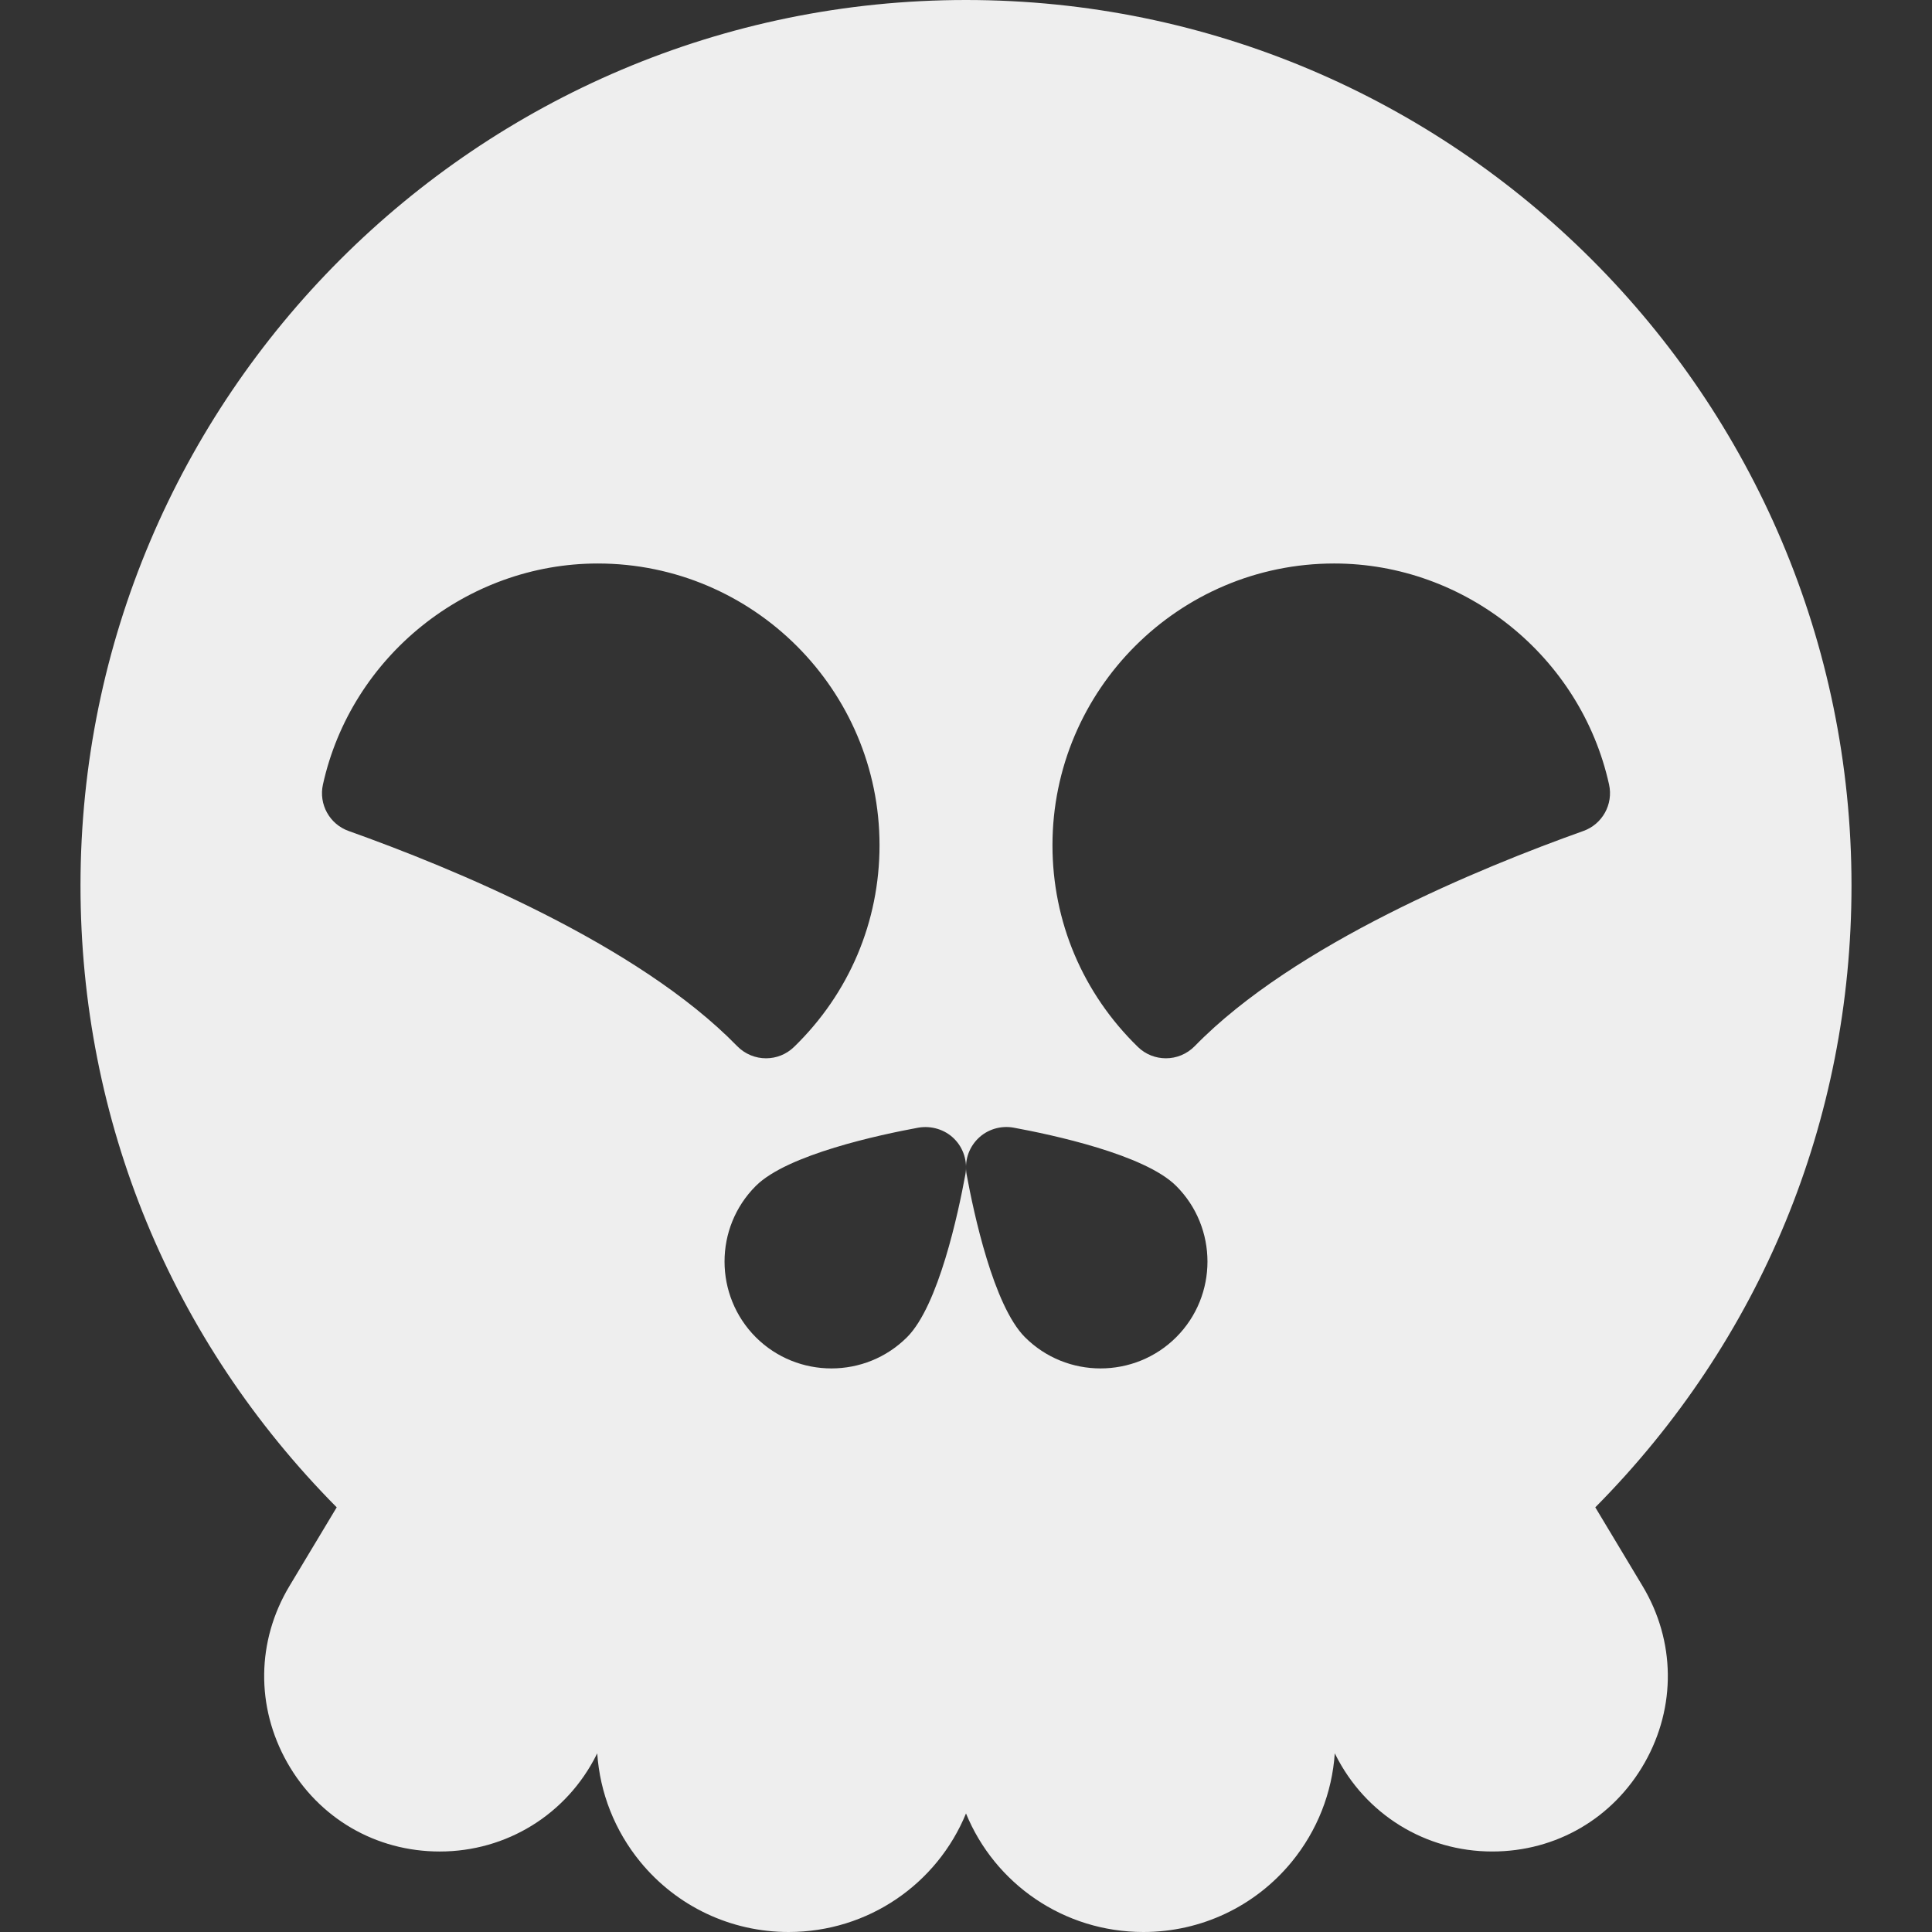 <?xml version="1.0" encoding="iso-8859-1"?>
<!-- Generator: Adobe Illustrator 19.0.0, SVG Export Plug-In . SVG Version: 6.00 Build 0)  -->
<svg fill='#eeeeee' version="1.1" id="Capa_1" xmlns="http://www.w3.org/2000/svg" xmlns:xlink="http://www.w3.org/1999/xlink" x="0px" y="0px"
	 viewBox="0 0 512 512" style="enable-background:new 0 0 512 512;" xml:space="preserve">
<rect x="0" y="0" width="512" height="512" fill="#333333" stroke="none"/>
<g>
	<g>
		<path d="M422.771,399.458c43.854-44.271,67.896-102.458,67.896-164.792C490.667,105.271,385.396,0,256,0
			S21.333,105.271,21.333,234.667c0,62.333,24.042,120.521,67.896,164.792l-12.521,20.854c-8.729,14.542-8.938,32.021-0.583,46.792
			c8.354,14.75,23.458,23.563,40.417,23.563c17.708,0,33.646-9.833,41.563-25.688l0.167-0.333
			c0.708,10.438,4.625,20.479,11.417,28.771C179.375,505.229,193.708,512,208.979,512c21.146,0,39.375-12.792,47.021-31.417
			C263.646,499.208,281.875,512,303.021,512c15.271,0,29.604-6.771,39.292-18.583c6.792-8.292,10.708-18.333,11.417-28.771
			l0.167,0.333c7.917,15.854,23.854,25.688,41.563,25.688c16.958,0,32.063-8.813,40.417-23.563
			c8.354-14.771,8.146-32.25-0.583-46.792L422.771,399.458z M92.417,220.229c-5.063-1.792-8-7.083-6.833-12.333
			c7.5-33.938,38.125-58.563,72.833-58.563c41.167,0,74.667,33.5,74.667,74.667c0,20.271-8.042,39.25-22.646,53.438
			c-2.083,2.021-4.75,3.021-7.438,3.021c-2.771,0-5.542-1.083-7.646-3.229C168.958,250.125,119.542,229.896,92.417,220.229z
			 M255.833,311.25c-1.875,10.188-7.104,34.75-15.438,43.104c-5.542,5.542-12.792,8.292-20.063,8.292c-7.25,0-14.5-2.75-20.021-8.25
			c-11.063-11.083-11.063-29.063-0.021-40.104c0,0,0,0,0.021-0.021c8.354-8.333,32.917-13.563,43.104-15.438
			c3.375-0.563,6.979,0.479,9.458,2.958C255.354,304.271,256.458,307.813,255.833,311.25z M311.729,354.354
			c-5.542,5.542-12.813,8.292-20.083,8.292c-7.25,0-14.5-2.75-20.021-8.271c-8.354-8.375-13.583-32.938-15.458-43.125
			c-0.625-3.438,0.479-6.979,2.958-9.458c2.479-2.5,6.083-3.563,9.458-2.958c10.188,1.875,34.75,7.104,43.104,15.438
			c0.021,0.021,0.021,0.021,0.021,0.021C322.75,325.333,322.75,343.313,311.729,354.354z M316.625,277.229
			c-2.104,2.146-4.875,3.229-7.646,3.229c-2.688,0-5.375-1-7.438-3.021c-14.583-14.208-22.625-33.188-22.625-53.438
			c0-41.167,33.5-74.667,74.667-74.667c34.708,0,65.333,24.625,72.833,58.563c1.167,5.25-1.771,10.542-6.833,12.333
			C392.479,229.896,343.042,250.125,316.625,277.229z"/>
	</g>
</g>
<g>
</g>
<g>
</g>
<g>
</g>
<g>
</g>
<g>
</g>
<g>
</g>
<g>
</g>
<g>
</g>
<g>
</g>
<g>
</g>
<g>
</g>
<g>
</g>
<g>
</g>
<g>
</g>
<g>
</g>
</svg>
